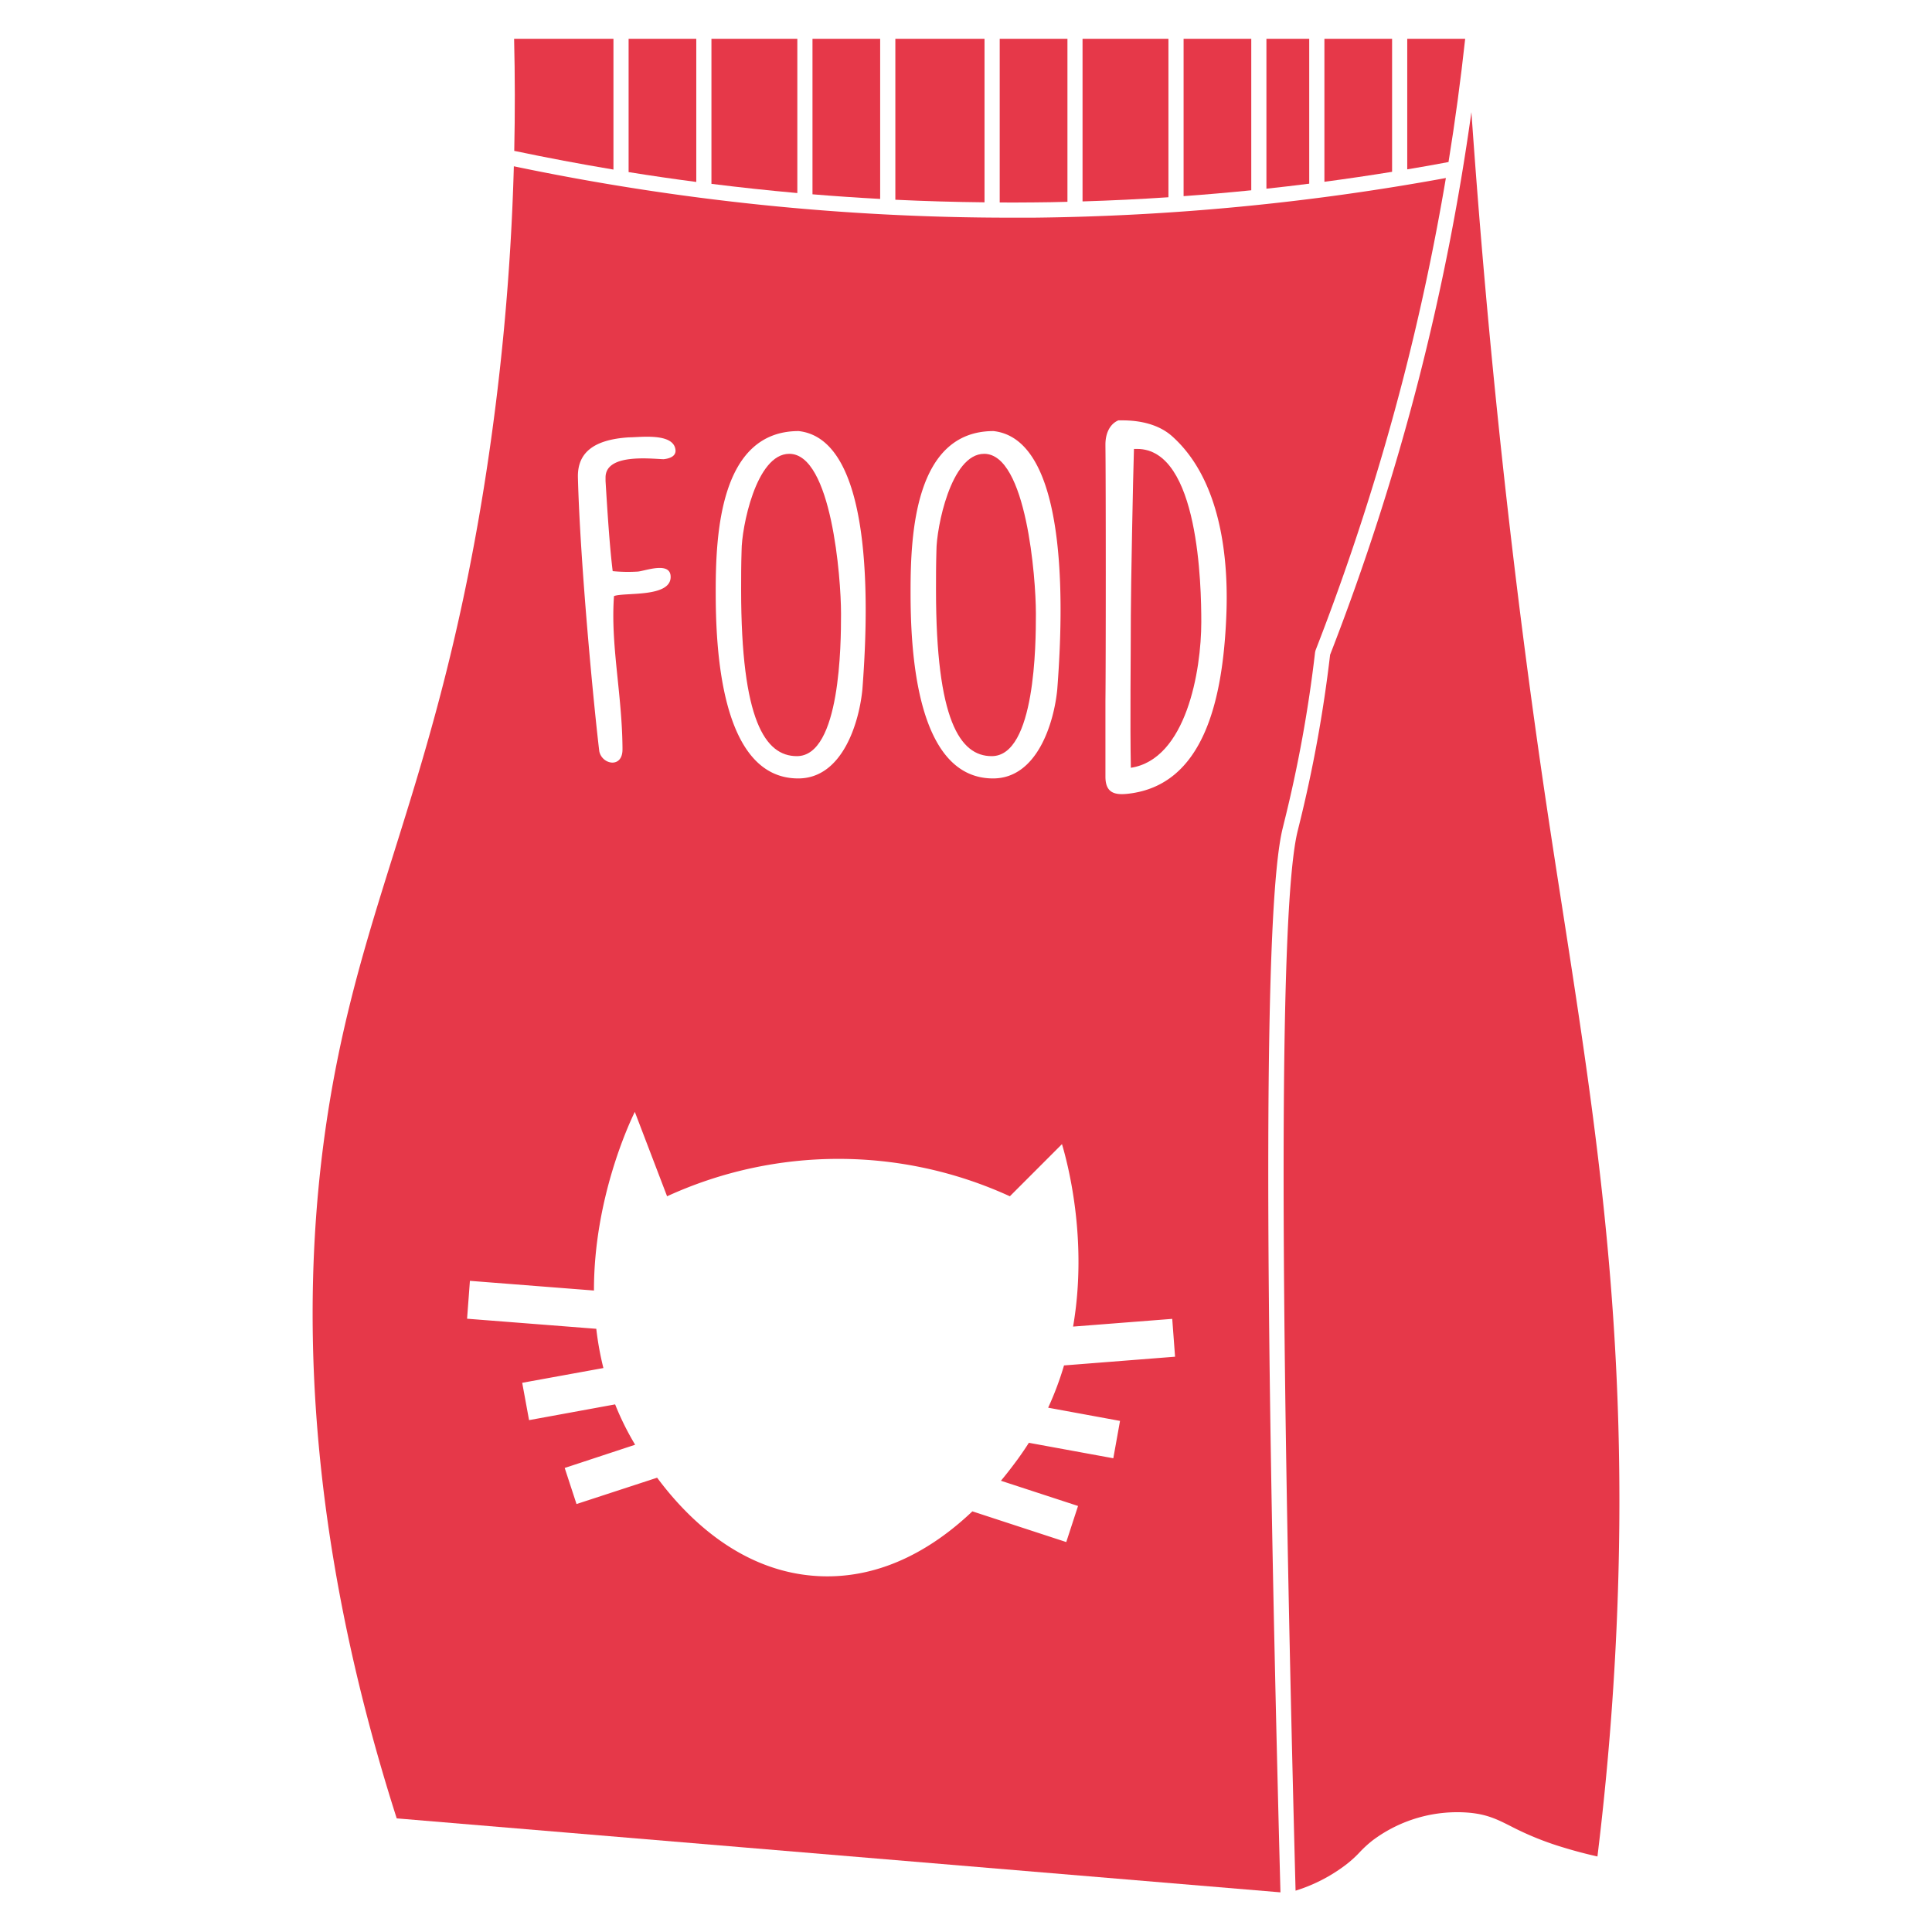 <svg xmlns="http://www.w3.org/2000/svg" viewBox="0 0 682 682"><defs><style>.cls-1{fill:#e63849;}</style></defs><g id="Layer_4" data-name="Layer 4"><path class="cls-1" d="M511.33,57.2q3.51-21.69,5.88-43.5H496.76V59.78C501.63,59,506.48,58.1,511.33,57.2Z"/><path class="cls-1" d="M491.41,60.65V13.7H467.52V64.17Q479.49,62.58,491.41,60.65Z"/><path class="cls-1" d="M462.16,64.84V13.7H447.05V66.61Q454.61,65.8,462.16,64.84Z"/><path class="cls-1" d="M453.37,290a472.53,472.53,0,0,0,10.86-59.79l.17-.67a850.4,850.4,0,0,0,31.17-96.8c5.91-23,10.86-46.38,14.83-69.9a857.3,857.3,0,0,1-145.53,14c-2.81,0-5.62,0-8.42,0A856.05,856.05,0,0,1,181.39,58.7a870.33,870.33,0,0,1-10.63,113.75c-9.06,56.34-21.07,94.66-31.67,128.46-7.39,23.56-14.37,45.82-19.66,71.58-17,82.76-10.08,173.4,20.61,269.4L452,668c-6-226.55-5.7-349.44.79-375.63ZM350.71,152.17c28.18,3.15,24.09,70.21,22.51,91.14-1.1,11.49-6.93,31.48-22.67,31.48-27.86,0-29.12-47.53-29.12-66C321.43,188.85,322.85,152.17,350.71,152.17Zm-68.78,0c28.17,3.15,24.08,70.21,22.5,91.14-1.1,11.49-6.92,31.48-22.66,31.48-27.86,0-29.12-47.53-29.12-66C252.65,188.85,254.06,152.17,281.93,152.17ZM204,168.07c0-8,5.19-12.91,18.1-13.69,3.94,0,16.06-1.74,16.37,4.72,0,2.2-2.52,2.83-4.25,3-4.72-.16-20.46-2.05-20.46,6.45v1.26c.63,10.23,1.41,22.83,2.52,31.8a55.64,55.64,0,0,0,8.81.16c2.52-.16,11.65-3.78,11.65,1.89,0,7.39-16.37,5.35-20,6.76-1.26,17.16,2.83,34.32,3,53.52v.63c0,6.77-7.24,5.35-8.19.63-1.88-15.42-6.76-66.11-7.55-96.8ZM395.37,501.58,393,514.77l-29.81-5.46c-1.26,2-2.6,3.94-4,5.88-1.26,1.7-3.23,4.36-5.86,7.52l27.22,8.9-4.16,12.74-33.14-10.84c-12.39,11.76-30.89,24-54.18,22.87-27.76-1.37-46.89-21-57.1-34.75l-28.46,9.3-4.17-12.74L224.2,510l-.06-.11a99,99,0,0,1-7-14.14l-30.38,5.56-2.42-13.18L213,482.92a108,108,0,0,1-2.51-13.85l-45.61-3.56,1-13.37,43.79,3.42c-.05-32.26,12.36-58.83,14.42-63.07q5.69,14.89,11.39,29.8a145.21,145.21,0,0,1,121,0l18.4-18.41c1.7,5.74,9.32,33.12,3.92,64.41l35-2.73,1,13.36L375.6,482A109.67,109.67,0,0,1,370,496.92Zm37.51-283.93c-1.26,30.38-8.35,59.35-34.32,62.5-5,.63-8.34-.16-8.34-6V247.4c.16-13.53.16-76.5,0-89.88v-.63c0-3.46,1.26-7.08,4.56-8.5h1.42c6.3,0,12.91,1.42,17.63,5.67C430.67,169.17,433.82,196.25,432.88,217.65Z"/><path class="cls-1" d="M281.3,266.92c15.42,0,15.58-40,15.58-49.89v-.63c0-12.13-3.31-56.2-18.26-56.2-11.81,0-16.84,26.29-16.84,34.16-.16,5-.16,9.44-.16,13.85C261.62,254.33,270.12,266.92,281.3,266.92Z"/><path class="cls-1" d="M441.7,67.17V13.7H417.81V69.24Q429.77,68.37,441.7,67.17Z"/><path class="cls-1" d="M401.4,158.47h-1.11c-.31,8.81-1.1,49.9-1.1,58.56,0,14-.31,37.93,0,54,19.52-3,24.87-34.16,24.87-51.48C424.06,207.11,423.28,158.47,401.4,158.47Z"/><path class="cls-1" d="M310.7,70.22V13.7H286.81V68.59Q298.75,69.58,310.7,70.22Z"/><path class="cls-1" d="M216.55,59.86V13.7H181.48q.48,19.76.05,39.56Q199,56.92,216.55,59.86Z"/><path class="cls-1" d="M245.79,64.23V13.7H221.9V60.75Q233.83,62.67,245.79,64.23Z"/><path class="cls-1" d="M281.46,68.15V13.7H251.14V64.9Q266.28,66.79,281.46,68.15Z"/><path class="cls-1" d="M474.45,658.75a39.81,39.81,0,0,0,5.53-4.91,39.82,39.82,0,0,1,4.6-4.21,49.82,49.82,0,0,1,34.48-9.7c6.15.64,9.65,2.41,14.08,4.64a106.21,106.21,0,0,0,19,7.67c3.86,1.18,7.81,2.22,11.76,3.1,3.24-26.42,5.5-53.33,6.71-80.05,4.62-102-6.86-175.82-19-254-1.92-12.35-3.86-24.79-5.74-37.42-11.8-79.3-20.68-161.35-26.46-244.3a854.42,854.42,0,0,1-18.63,94.47,854.78,854.78,0,0,1-31.25,97.09,479.49,479.49,0,0,1-10.94,60.13l-.51,2.07c-6.37,25.69-6.59,151.44-.74,374.08A57.37,57.37,0,0,0,474.45,658.75Z"/><path class="cls-1" d="M364.81,71.45c4,0,8-.12,12-.21V13.7H352.9V71.48Q358.86,71.51,364.81,71.45Z"/><path class="cls-1" d="M412.46,69.63V13.7H382.14V71.1Q397.29,70.64,412.46,69.63Z"/><path class="cls-1" d="M347.54,71.42V13.7H316.06V70.51Q331.8,71.26,347.54,71.42Z"/><path class="cls-1" d="M350.08,266.92c15.43,0,15.59-40,15.59-49.89v-.63c0-12.13-3.31-56.2-18.26-56.2-11.81,0-16.85,26.29-16.85,34.16-.15,5-.15,9.44-.15,13.85C330.41,254.33,338.91,266.92,350.08,266.92Z"/></g></svg>